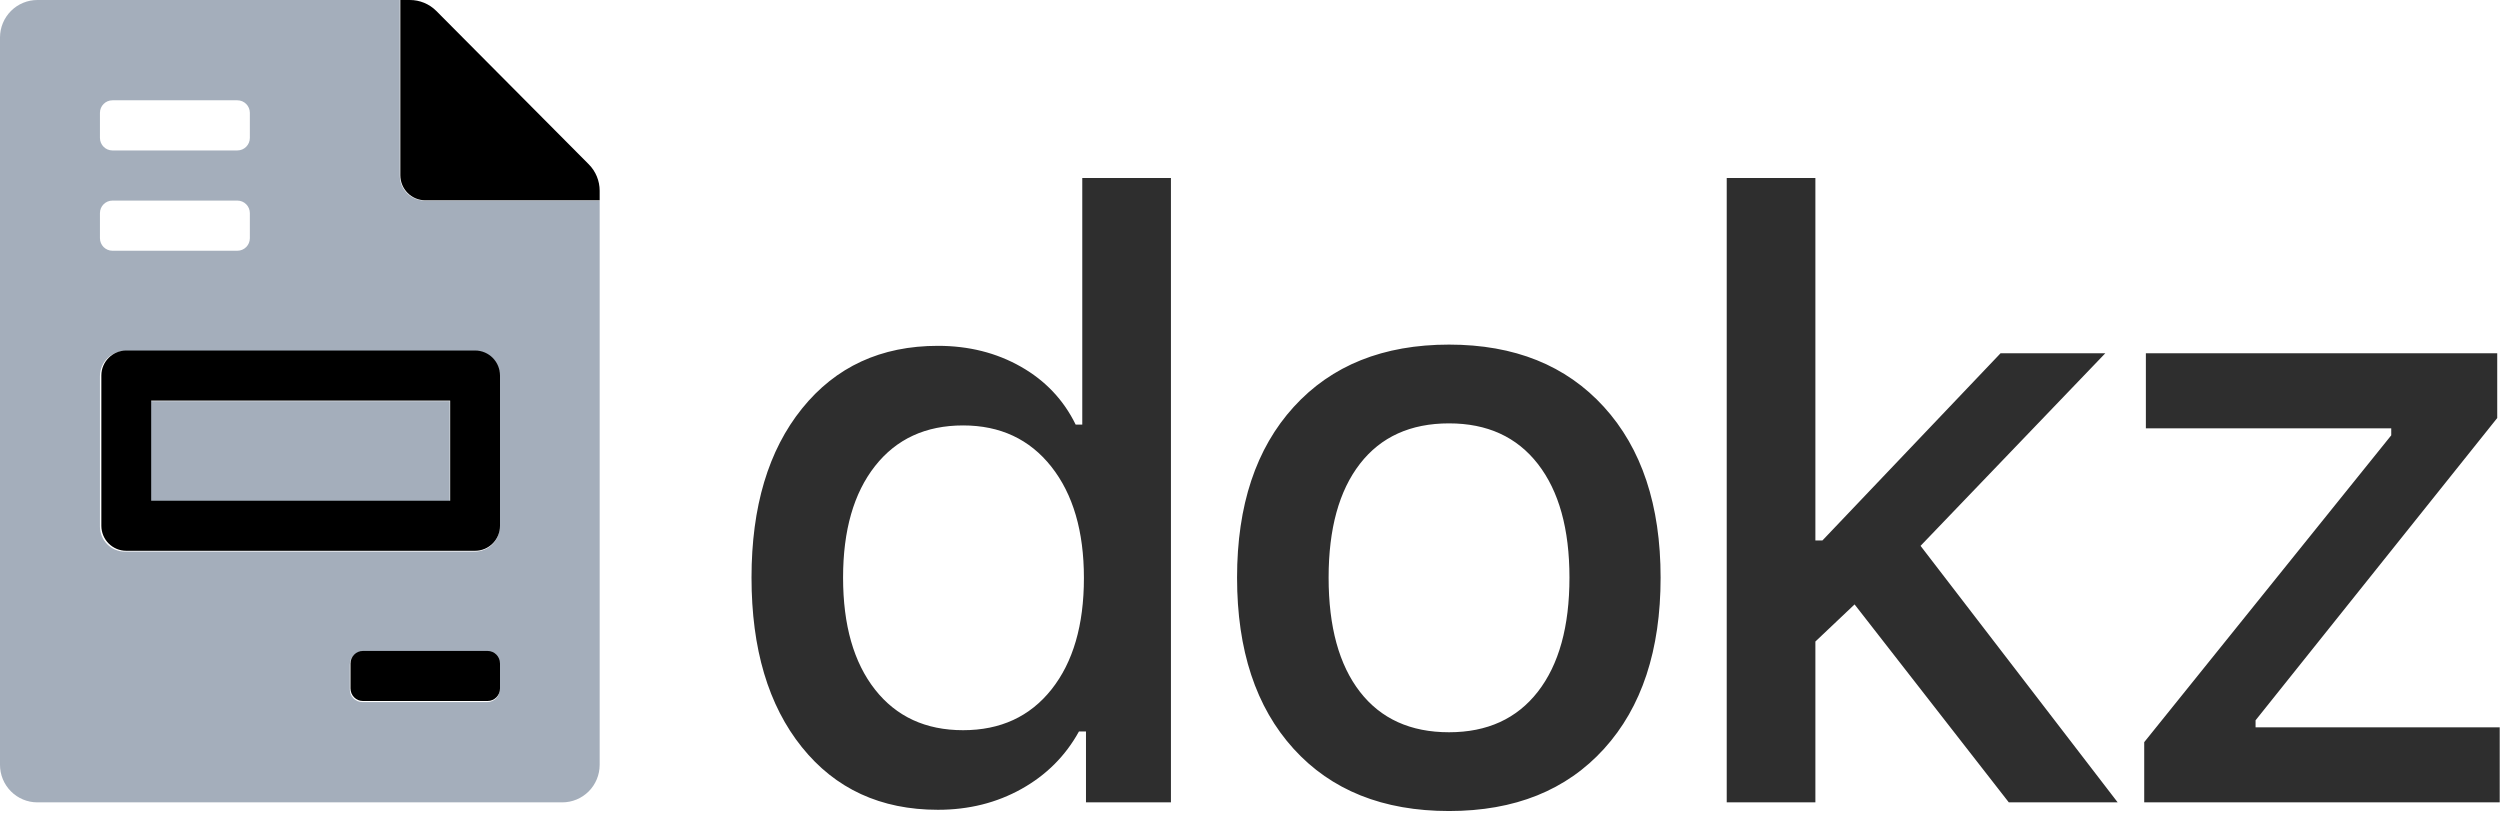 <?xml version="1.0" encoding="UTF-8"?>
<svg width="296px" height="97px" viewBox="0 0 296 97" version="1.1" xmlns="http://www.w3.org/2000/svg" xmlns:xlink="http://www.w3.org/1999/xlink">
    <!-- Generator: Sketch 63 (92445) - https://sketch.com -->
    <title>dokz_logo</title>
    <desc>Created with Sketch.</desc>
    <g id="Page-1" stroke="none" stroke-width="1" fill="none" fill-rule="evenodd">
        <g id="t" transform="translate(-258, -179)" fill-rule="nonzero">
            <g id="dokz_logo" transform="translate(258, 179)">
                <path d="M111.051,95.879 C114.697,95.879 117.993,95.057 120.938,93.413 C123.884,91.769 126.155,89.499 127.75,86.602 L127.75,86.602 L128.58,86.602 L128.58,95 L138.639,95 L138.639,21.074 L128.141,21.074 L128.141,50.273 L127.359,50.273 C125.927,47.344 123.762,45.057 120.865,43.413 C117.968,41.769 114.697,40.947 111.051,40.947 C104.312,40.947 98.95,43.421 94.962,48.369 C90.974,53.317 88.98,59.99 88.98,68.389 C88.98,76.82 90.966,83.509 94.938,88.457 C98.909,93.405 104.28,95.879 111.051,95.879 Z M114.029,86.455 C109.602,86.455 106.127,84.852 103.604,81.646 C101.082,78.439 99.82,74.02 99.82,68.389 C99.82,62.79 101.082,58.387 103.604,55.181 C106.127,51.974 109.602,50.371 114.029,50.371 C118.424,50.371 121.907,51.999 124.479,55.254 C127.05,58.509 128.336,62.904 128.336,68.438 C128.336,74.004 127.058,78.398 124.503,81.621 C121.948,84.844 118.456,86.455 114.029,86.455 Z M171.566,96.025 C179.346,96.025 185.466,93.568 189.925,88.652 C194.385,83.737 196.615,76.982 196.615,68.389 C196.615,59.827 194.377,53.089 189.901,48.174 C185.425,43.258 179.313,40.801 171.566,40.801 C163.786,40.801 157.658,43.258 153.182,48.174 C148.706,53.089 146.468,59.827 146.468,68.389 C146.468,76.982 148.698,83.737 153.158,88.652 C157.617,93.568 163.753,96.025 171.566,96.025 Z M171.566,86.699 C167.009,86.699 163.493,85.104 161.019,81.914 C158.545,78.724 157.308,74.215 157.308,68.389 C157.308,62.594 158.545,58.102 161.019,54.912 C163.493,51.722 167.009,50.127 171.566,50.127 C176.091,50.127 179.598,51.73 182.088,54.937 C184.579,58.143 185.824,62.627 185.824,68.389 C185.824,74.183 184.579,78.683 182.088,81.89 C179.598,85.096 176.091,86.699 171.566,86.699 Z M214.942,95 L214.942,75.957 L219.581,71.562 L237.843,95 L250.733,95 L227.393,64.629 L249.268,41.826 L236.866,41.826 L215.772,63.994 L214.942,63.994 L214.942,21.074 L204.444,21.074 L204.444,95 L214.942,95 Z M295.965,95 L295.965,86.113 L267.059,86.113 L267.059,85.283 L295.672,49.492 L295.672,41.826 L254.071,41.826 L254.071,50.713 L283.123,50.713 L283.123,51.543 L253.875,87.871 L253.875,95 L295.965,95 Z" id="dokz" fill="#2E2E2E"></path>
                <g id="file-invoice">
                    <path d="M17.75,59.375 L53.25,59.375 L53.25,47.5 L17.75,47.5 L17.75,59.375 Z M71,23.75 L50.292,23.75 C48.658,23.75 47.333,22.421 47.333,20.781 L47.333,1.38737252e-05 L4.438,1.38737252e-05 C3.264,-0.003 2.137,0.462 1.304,1.293 C0.472,2.124 0.003,3.253 1.38250482e-05,4.431 L1.38250482e-05,90.547 C-0.003,91.725 0.461,92.856 1.289,93.691 C2.117,94.526 3.241,94.997 4.415,95 L66.563,95 C67.736,95.003 68.864,94.538 69.696,93.707 C70.528,92.876 70.997,91.747 71,90.569 L71,23.75 Z M11.833,13.359 C11.833,12.54 12.496,11.875 13.313,11.875 L28.104,11.875 C28.921,11.875 29.583,12.54 29.583,13.359 L29.583,16.328 C29.583,17.148 28.921,17.813 28.104,17.813 L13.313,17.813 C12.496,17.813 11.833,17.148 11.833,16.328 L11.833,13.359 Z M11.833,25.234 C11.833,24.415 12.496,23.75 13.313,23.75 L28.104,23.75 C28.921,23.75 29.583,24.415 29.583,25.234 L29.583,28.203 C29.583,29.023 28.921,29.688 28.104,29.688 L13.313,29.688 C12.496,29.688 11.833,29.023 11.833,28.203 L11.833,25.234 Z M59.167,81.641 C59.167,82.46 58.504,83.125 57.688,83.125 L42.896,83.125 C42.079,83.125 41.417,82.46 41.417,81.641 L41.417,78.672 C41.417,77.852 42.079,77.187 42.896,77.187 L57.688,77.187 C58.504,77.187 59.167,77.852 59.167,78.672 L59.167,81.641 Z M59.167,62.344 C59.167,63.983 57.842,65.312 56.208,65.312 L14.792,65.312 C13.158,65.312 11.833,63.983 11.833,62.344 L11.833,44.531 C11.833,42.892 13.158,41.563 14.792,41.563 L56.208,41.563 C57.842,41.563 59.167,42.892 59.167,44.531 L59.167,62.344 Z" id="Shape" fill="#1D3656" opacity="0.4"></path>
                    <path d="M69.709,19.453 L51.659,1.297 C50.827,0.464 49.699,-0.003 48.525,1.32649508e-05 L47.4,1.32649508e-05 L47.4,20.75 C47.4,22.387 48.721,23.714 50.35,23.714 L71,23.714 L71,22.584 C71,21.41 70.536,20.284 69.709,19.453 L69.709,19.453 Z M56.25,41.5 L14.95,41.5 C13.321,41.5 12,42.827 12,44.464 L12,62.25 C12,63.887 13.321,65.214 14.95,65.214 L56.25,65.214 C57.879,65.214 59.2,63.887 59.2,62.25 L59.2,44.464 C59.2,42.827 57.879,41.5 56.25,41.5 Z M53.3,59.286 L17.9,59.286 L17.9,47.429 L53.3,47.429 L53.3,59.286 Z M57.725,77.071 L42.975,77.071 C42.16,77.071 41.5,77.735 41.5,78.554 L41.5,81.518 C41.5,82.336 42.16,83 42.975,83 L57.725,83 C58.54,83 59.2,82.336 59.2,81.518 L59.2,78.554 C59.2,77.735 58.54,77.071 57.725,77.071 Z" id="Shape" fill="#000000"></path>
                </g>
            </g>
        </g>
    </g>
</svg>